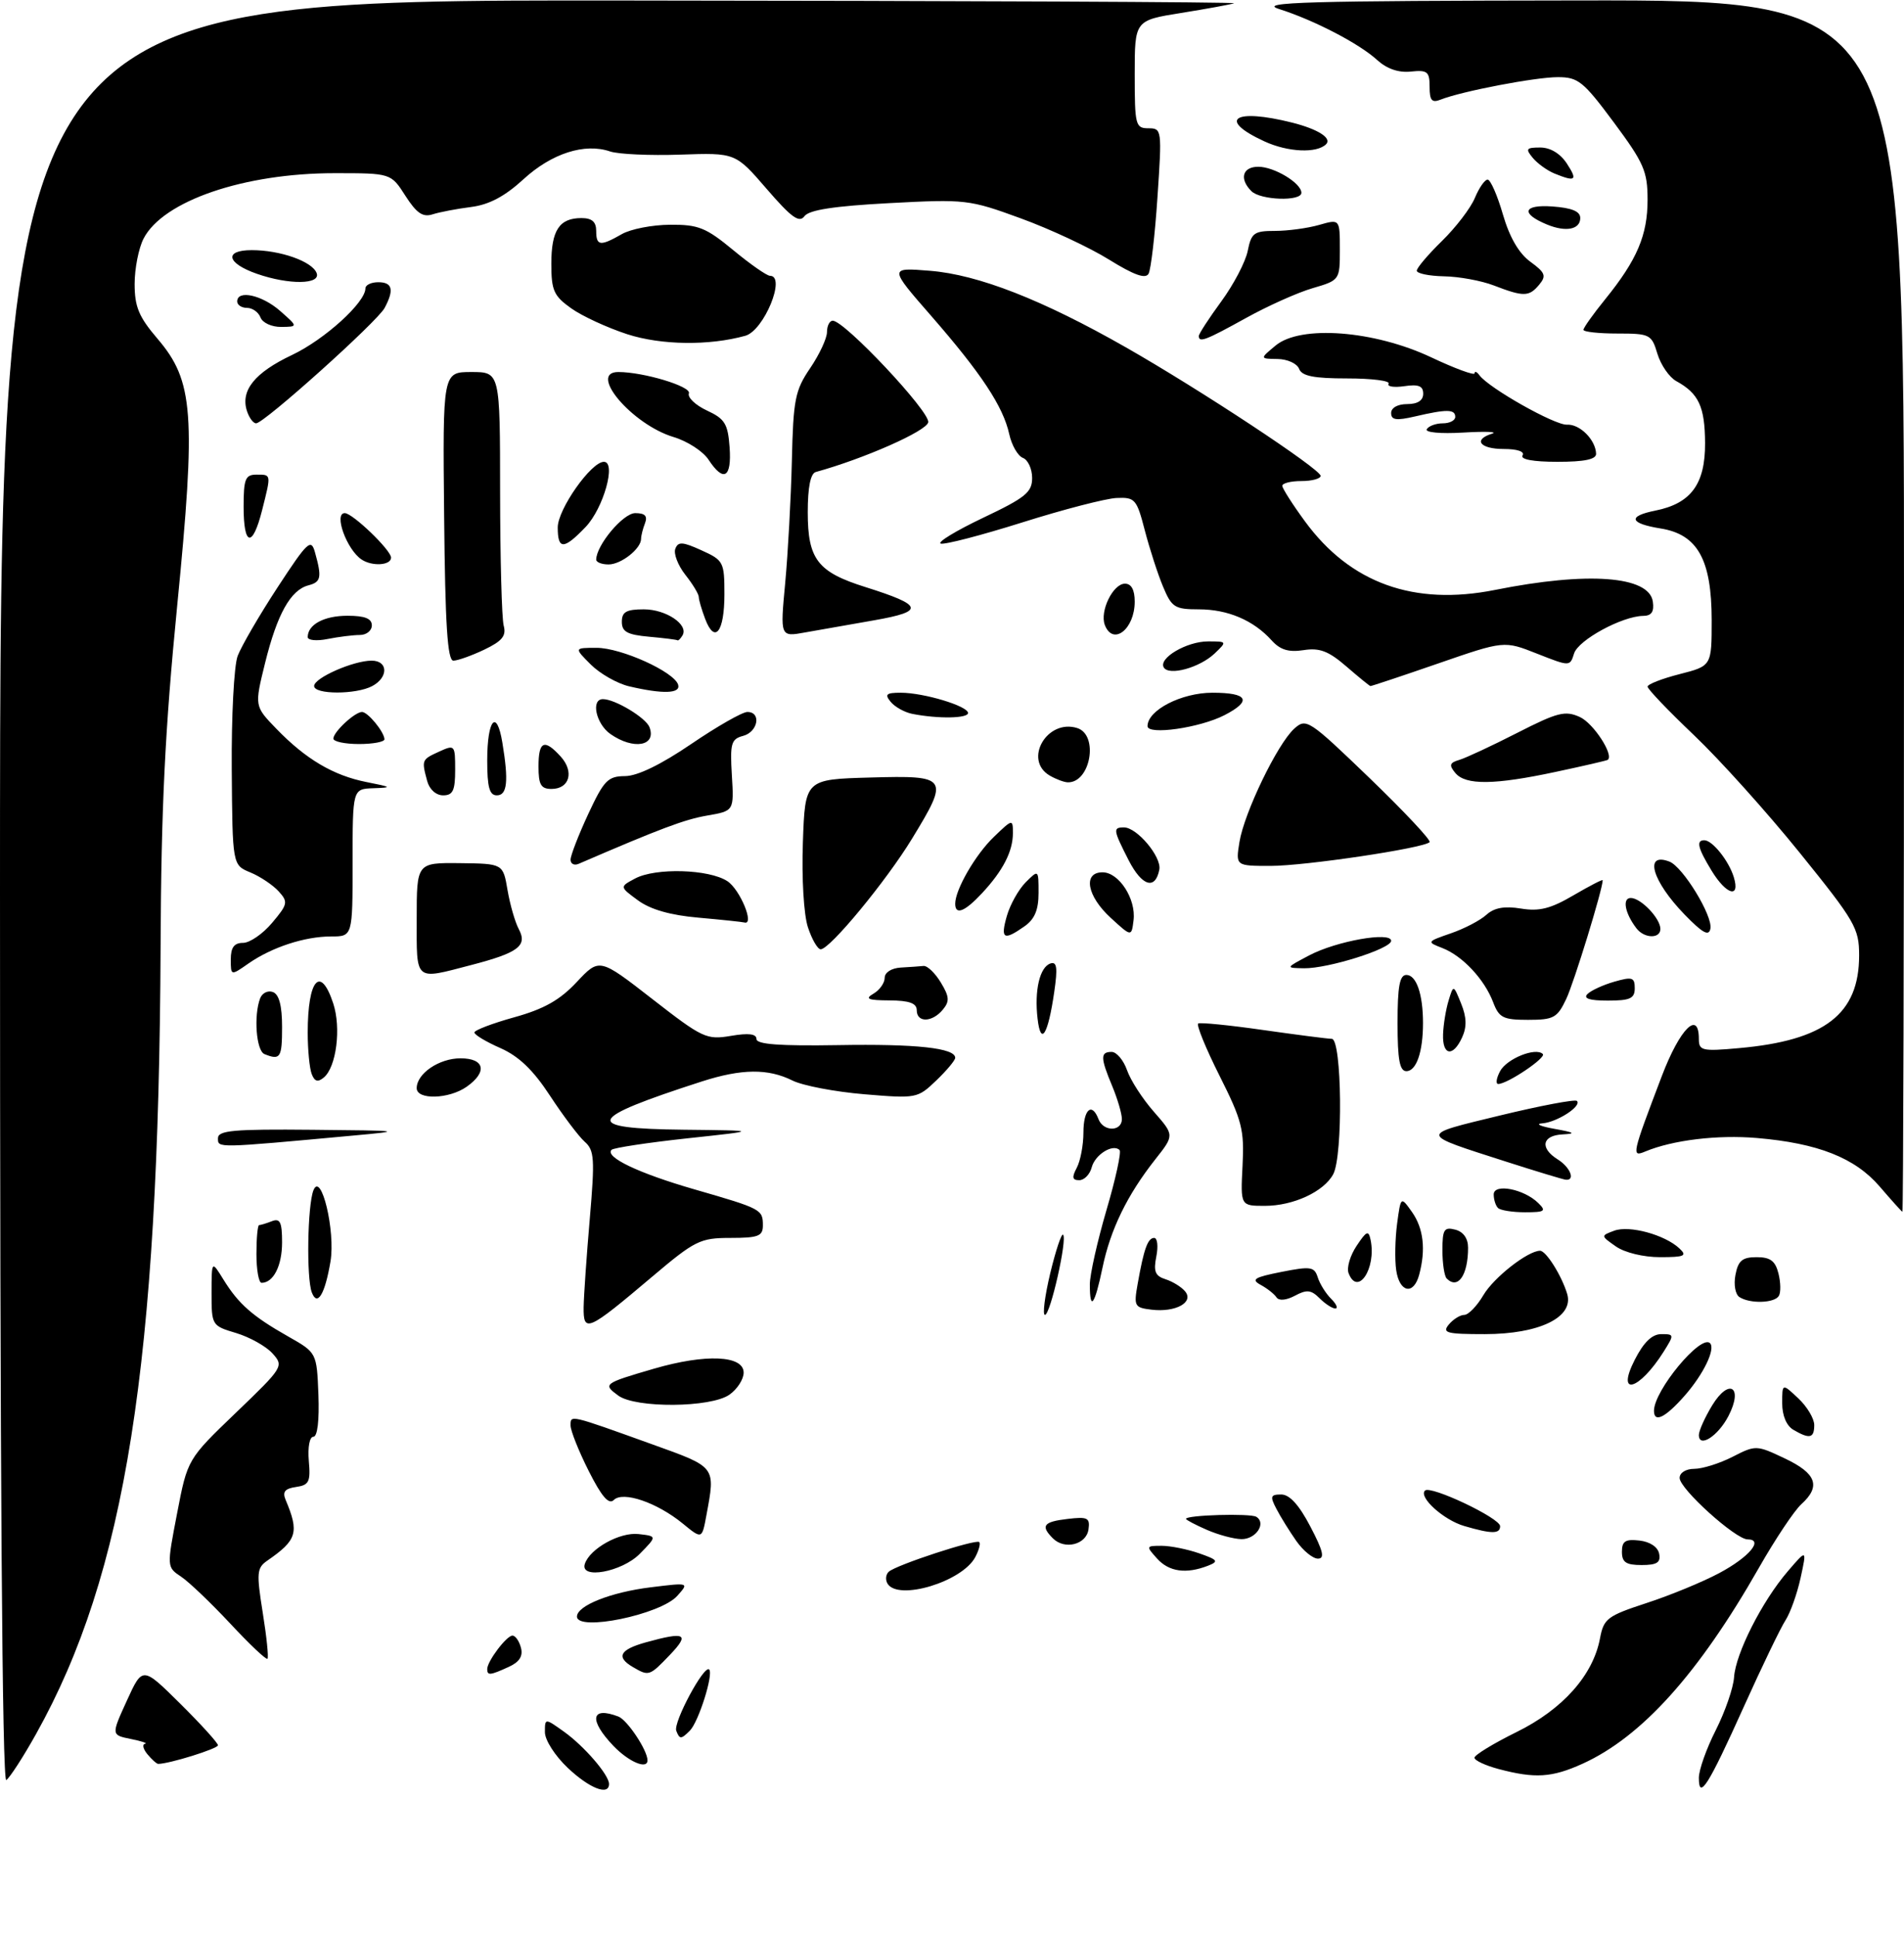 <?xml version="1.0" encoding="UTF-8" standalone="no"?>
<!DOCTYPE svg PUBLIC "-//W3C//DTD SVG 1.1//EN" "http://www.w3.org/Graphics/SVG/1.1/DTD/svg11.dtd" >
<svg xmlns="http://www.w3.org/2000/svg" xmlns:xlink="http://www.w3.org/1999/xlink" version="1.1" viewBox="0 0 297 302">
 <g >
 <path fill="currentColor"
d=" M 88.57 275.63 C 86.58 273.75 85.00 271.29 85.00 270.06 C 85.00 267.86 85.00 267.86 87.96 269.97 C 91.13 272.23 95.00 276.72 95.00 278.13 C 95.00 280.01 91.96 278.83 88.57 275.63 Z  M 265.00 277.17 C 265.00 275.94 266.19 272.59 267.65 269.72 C 269.10 266.85 270.38 263.15 270.49 261.50 C 270.73 257.79 274.85 249.66 278.85 245.00 C 281.85 241.50 281.85 241.50 280.87 246.00 C 280.33 248.47 279.27 251.45 278.51 252.62 C 277.75 253.79 274.82 259.86 272.00 266.12 C 266.46 278.42 265.00 280.72 265.00 277.17 Z  M 0.00 139.06 C 0.00 0.00 0.00 0.00 96.75 0.08 C 149.96 0.12 193.05 0.32 192.50 0.51 C 191.95 0.70 188.24 1.38 184.25 2.02 C 177.00 3.18 177.00 3.18 177.00 11.59 C 177.00 19.51 177.12 20.00 179.14 20.00 C 181.23 20.00 181.26 20.21 180.55 30.74 C 180.16 36.64 179.53 42.02 179.16 42.68 C 178.68 43.53 176.88 42.88 172.99 40.47 C 169.97 38.59 163.78 35.70 159.22 34.04 C 151.17 31.10 150.62 31.04 138.72 31.67 C 130.09 32.13 126.20 32.73 125.48 33.71 C 124.67 34.80 123.45 33.92 119.59 29.45 C 114.72 23.81 114.72 23.81 106.11 24.11 C 101.37 24.27 96.45 24.05 95.16 23.61 C 91.20 22.26 86.06 23.91 81.66 27.94 C 78.74 30.62 76.30 31.91 73.50 32.27 C 71.30 32.55 68.60 33.06 67.50 33.41 C 65.95 33.91 64.99 33.25 63.24 30.53 C 60.98 27.00 60.98 27.00 52.20 27.00 C 38.06 27.00 25.44 31.32 22.40 37.19 C 21.63 38.68 21.00 41.87 21.00 44.27 C 21.00 47.83 21.66 49.41 24.56 52.80 C 30.21 59.40 30.59 64.50 27.63 94.53 C 25.74 113.76 25.14 125.93 25.05 147.50 C 24.77 212.63 19.59 245.37 5.63 270.33 C 3.61 273.95 1.51 277.18 0.98 277.52 C 0.34 277.91 0.00 229.20 0.00 139.06 Z  M 233.75 275.80 C 231.69 275.25 230.00 274.46 230.00 274.04 C 230.00 273.62 232.95 271.82 236.56 270.04 C 243.76 266.50 248.50 261.18 249.58 255.43 C 250.16 252.35 250.71 251.93 256.85 249.92 C 260.51 248.73 265.61 246.63 268.19 245.25 C 272.84 242.77 275.17 240.00 272.61 240.00 C 270.73 240.00 262.00 232.12 262.00 230.42 C 262.00 229.61 262.98 229.00 264.29 229.00 C 265.55 229.00 268.23 228.16 270.25 227.13 C 273.87 225.28 273.98 225.28 278.41 227.38 C 283.34 229.71 284.07 231.72 281.00 234.50 C 279.89 235.50 276.92 239.96 274.38 244.41 C 264.95 260.95 256.09 270.79 246.85 274.98 C 242.09 277.14 239.44 277.31 233.75 275.80 Z  M 23.00 273.50 C 22.32 272.68 22.15 271.94 22.63 271.87 C 23.11 271.80 22.12 271.46 20.42 271.12 C 17.34 270.50 17.34 270.50 19.79 265.14 C 22.23 259.79 22.23 259.79 28.11 265.61 C 31.35 268.82 34.00 271.74 34.00 272.10 C 34.00 272.63 26.39 275.00 24.68 275.00 C 24.44 275.00 23.68 274.32 23.00 273.50 Z  M 95.69 272.20 C 91.81 268.14 92.17 265.98 96.46 267.62 C 97.86 268.16 101.00 272.88 101.00 274.45 C 101.00 275.93 98.08 274.69 95.69 272.20 Z  M 105.49 269.84 C 104.99 268.54 109.84 259.51 110.62 260.28 C 111.33 260.99 108.97 268.46 107.61 269.82 C 106.24 271.19 106.01 271.19 105.49 269.84 Z  M 76.00 260.22 C 76.00 259.00 79.02 255.00 79.94 255.00 C 80.39 255.00 80.99 255.85 81.26 256.89 C 81.61 258.21 81.02 259.13 79.33 259.89 C 76.45 261.21 76.00 261.25 76.00 260.22 Z  M 98.75 259.92 C 96.05 258.35 96.65 257.19 100.75 256.05 C 106.92 254.34 107.64 254.72 104.50 258.00 C 101.31 261.33 101.22 261.36 98.75 259.92 Z  M 35.93 253.14 C 32.94 249.94 29.49 246.64 28.26 245.82 C 26.01 244.32 26.01 244.32 27.63 235.91 C 29.25 227.50 29.25 227.50 36.79 220.26 C 44.20 213.15 44.30 212.99 42.50 211.00 C 41.50 209.89 38.95 208.47 36.84 207.83 C 33.04 206.70 33.00 206.63 33.00 201.59 C 33.01 196.50 33.01 196.50 34.86 199.50 C 37.21 203.30 39.38 205.21 44.96 208.37 C 49.41 210.89 49.41 210.89 49.67 217.45 C 49.82 221.47 49.52 224.00 48.88 224.00 C 48.29 224.00 47.99 225.62 48.17 227.75 C 48.46 231.03 48.21 231.54 46.17 231.83 C 44.44 232.08 44.03 232.58 44.55 233.83 C 46.70 238.92 46.34 240.11 41.70 243.31 C 40.06 244.44 39.99 245.20 40.98 251.40 C 41.59 255.17 41.92 258.42 41.72 258.61 C 41.52 258.81 38.92 256.35 35.93 253.14 Z  M 90.00 252.03 C 90.00 250.33 95.29 248.23 101.50 247.47 C 107.50 246.73 107.50 246.73 105.65 248.80 C 103.04 251.73 90.00 254.41 90.00 252.03 Z  M 138.45 246.91 C 138.08 246.31 138.16 245.47 138.64 245.04 C 139.81 243.98 152.24 239.91 152.75 240.42 C 152.98 240.65 152.69 241.71 152.12 242.78 C 150.07 246.61 140.12 249.61 138.45 246.91 Z  M 91.23 243.81 C 92.02 241.43 96.70 238.84 99.60 239.17 C 102.50 239.50 102.50 239.50 99.80 242.25 C 97.00 245.09 90.40 246.29 91.23 243.81 Z  M 180.50 243.00 C 178.74 241.05 178.75 241.00 181.20 241.00 C 182.57 241.00 185.21 241.53 187.05 242.17 C 189.97 243.19 190.15 243.43 188.45 244.10 C 185.04 245.43 182.36 245.06 180.50 243.00 Z  M 253.00 241.93 C 253.00 240.27 253.54 239.93 255.74 240.18 C 257.39 240.37 258.61 241.19 258.81 242.25 C 259.07 243.61 258.46 244.00 256.07 244.00 C 253.63 244.00 253.00 243.57 253.00 241.93 Z  M 202.21 240.25 C 201.15 238.74 199.75 236.49 199.11 235.25 C 198.08 233.29 198.18 233.00 199.86 233.00 C 201.16 233.00 202.64 234.63 204.40 238.00 C 206.40 241.81 206.68 243.00 205.58 243.00 C 204.78 243.00 203.27 241.76 202.21 240.25 Z  M 164.24 239.84 C 162.28 237.88 162.75 237.25 166.54 236.81 C 169.66 236.44 170.05 236.64 169.79 238.45 C 169.45 240.82 166.07 241.67 164.24 239.84 Z  M 106.50 237.53 C 102.49 234.25 97.17 232.43 95.74 233.86 C 94.97 234.63 93.85 233.34 91.83 229.33 C 90.27 226.24 89.00 223.05 89.00 222.24 C 89.00 220.56 88.75 220.51 101.74 225.18 C 111.76 228.78 111.61 228.58 110.19 236.24 C 109.50 239.99 109.50 239.99 106.50 237.53 Z  M 188.25 238.51 C 186.46 237.73 185.00 236.96 185.00 236.80 C 185.00 236.20 195.05 235.91 195.97 236.48 C 197.58 237.48 195.90 240.00 193.64 239.96 C 192.46 239.94 190.04 239.29 188.25 238.51 Z  M 228.42 237.92 C 225.20 236.99 221.24 233.42 222.28 232.39 C 223.13 231.53 234.00 236.68 234.00 237.94 C 234.00 239.17 232.69 239.17 228.42 237.92 Z  M 265.00 223.72 C 265.01 223.05 265.94 220.98 267.07 219.12 C 269.72 214.77 271.97 216.22 269.62 220.76 C 268.00 223.90 265.00 225.82 265.00 223.72 Z  M 279.75 222.92 C 278.67 222.29 278.00 220.70 278.00 218.78 C 278.00 215.65 278.00 215.65 280.50 218.00 C 281.88 219.29 283.00 221.17 283.00 222.17 C 283.00 224.23 282.28 224.40 279.75 222.92 Z  M 258.00 219.95 C 258.00 216.79 265.31 207.98 266.74 209.41 C 267.63 210.30 265.74 214.23 262.81 217.57 C 259.78 221.02 258.00 221.90 258.00 219.95 Z  M 96.44 217.58 C 94.00 215.79 94.15 215.68 102.00 213.39 C 110.08 211.04 116.00 211.30 116.00 214.00 C 116.00 215.04 115.00 216.59 113.78 217.44 C 110.87 219.48 99.16 219.57 96.44 217.58 Z  M 255.00 212.00 C 256.40 209.26 257.70 208.00 259.14 208.00 C 261.17 208.00 261.18 208.07 259.50 210.75 C 255.68 216.80 252.03 217.81 255.00 212.00 Z  M 226.00 206.50 C 226.68 205.68 227.77 205.00 228.41 205.00 C 229.05 205.00 230.39 203.62 231.39 201.92 C 233.01 199.17 238.32 195.01 240.23 195.00 C 241.17 195.00 243.60 198.87 244.46 201.73 C 245.54 205.36 240.14 207.99 231.63 208.00 C 225.63 208.00 224.91 207.81 226.00 206.50 Z  M 91.04 203.79 C 91.07 201.98 91.50 195.78 92.00 190.00 C 92.80 180.66 92.72 179.33 91.20 178.00 C 90.27 177.17 87.84 173.95 85.80 170.84 C 83.17 166.82 80.94 164.68 78.05 163.40 C 75.82 162.42 74.00 161.33 74.00 160.97 C 74.00 160.62 76.80 159.55 80.22 158.60 C 84.87 157.31 87.34 155.91 89.97 153.10 C 93.50 149.34 93.50 149.34 101.76 155.76 C 109.59 161.85 110.21 162.14 114.01 161.50 C 116.76 161.03 118.00 161.18 118.00 161.99 C 118.00 162.82 121.59 163.09 130.75 162.94 C 142.92 162.73 149.00 163.39 149.00 164.92 C 149.00 165.31 147.67 166.90 146.04 168.46 C 143.13 171.25 142.95 171.28 134.81 170.60 C 130.26 170.22 125.22 169.26 123.61 168.46 C 119.82 166.57 115.69 166.61 109.50 168.60 C 91.26 174.48 90.70 175.96 106.67 176.13 C 118.50 176.26 118.50 176.26 107.24 177.47 C 101.04 178.14 95.72 178.95 95.40 179.26 C 94.29 180.38 99.59 182.91 108.33 185.43 C 118.80 188.45 119.00 188.56 119.00 191.06 C 119.00 192.72 118.28 193.00 113.94 193.00 C 109.21 193.00 108.42 193.39 101.69 199.08 C 91.66 207.56 90.99 207.86 91.04 203.79 Z  M 163.82 198.52 C 164.68 194.96 165.58 192.25 165.83 192.50 C 166.51 193.18 163.84 205.00 163.00 205.00 C 162.60 205.00 162.97 202.08 163.82 198.52 Z  M 179.65 204.19 C 176.96 203.87 176.84 203.65 177.46 200.17 C 178.43 194.69 179.04 193.00 180.04 193.00 C 180.54 193.00 180.69 194.30 180.37 195.90 C 179.91 198.22 180.19 198.93 181.80 199.44 C 182.91 199.79 184.29 200.64 184.86 201.33 C 186.28 203.04 183.38 204.63 179.65 204.19 Z  M 205.83 202.40 C 204.52 201.09 203.83 201.02 201.99 202.01 C 200.64 202.73 199.50 202.83 199.12 202.27 C 198.78 201.75 197.67 200.87 196.65 200.32 C 195.10 199.47 195.64 199.14 199.88 198.30 C 204.44 197.40 205.02 197.48 205.55 199.14 C 205.87 200.16 206.81 201.67 207.64 202.49 C 208.47 203.32 208.76 204.00 208.29 204.00 C 207.81 204.00 206.71 203.28 205.83 202.40 Z  M 48.64 201.50 C 47.78 199.25 47.96 187.97 48.89 185.58 C 50.09 182.53 52.35 191.96 51.55 196.68 C 50.69 201.79 49.50 203.76 48.64 201.50 Z  M 170.00 200.25 C 170.00 198.74 171.17 193.53 172.59 188.68 C 174.02 183.83 174.94 179.61 174.64 179.30 C 173.60 178.27 170.81 180.00 170.29 182.01 C 170.00 183.10 169.13 184.00 168.35 184.00 C 167.26 184.00 167.17 183.56 167.96 182.07 C 168.53 181.00 169.00 178.53 169.00 176.57 C 169.00 172.94 170.32 171.78 171.36 174.50 C 172.12 176.47 175.00 176.44 175.00 174.47 C 175.00 173.63 174.32 171.32 173.50 169.35 C 171.64 164.90 171.62 164.00 173.40 164.00 C 174.17 164.00 175.25 165.28 175.80 166.84 C 176.34 168.41 178.23 171.33 179.99 173.33 C 183.19 176.98 183.19 176.98 180.22 180.74 C 175.83 186.30 173.21 191.68 171.97 197.67 C 170.75 203.52 170.00 204.51 170.00 200.25 Z  M 271.34 202.23 C 270.69 201.82 270.41 200.30 270.71 198.75 C 271.13 196.54 271.78 196.00 274.01 196.00 C 276.15 196.00 276.93 196.58 277.42 198.55 C 277.77 199.95 277.80 201.52 277.47 202.05 C 276.78 203.17 273.00 203.29 271.34 202.23 Z  M 217.79 198.03 C 217.55 196.40 217.62 193.14 217.93 190.78 C 218.51 186.50 218.51 186.50 220.26 188.97 C 222.05 191.52 222.43 194.81 221.37 198.75 C 220.51 201.97 218.30 201.53 217.79 198.03 Z  M 40.00 195.50 C 40.00 193.03 40.19 191.00 40.42 191.00 C 40.65 191.00 41.55 190.73 42.42 190.39 C 43.69 189.90 44.00 190.54 44.00 193.69 C 44.00 197.34 42.65 200.00 40.80 200.00 C 40.36 200.00 40.00 197.97 40.00 195.50 Z  M 210.36 198.49 C 210.04 197.66 210.60 195.75 211.61 194.24 C 213.17 191.89 213.48 191.76 213.80 193.33 C 214.71 197.78 211.77 202.18 210.36 198.49 Z  M 225.67 199.33 C 225.30 198.97 225.00 196.98 225.00 194.93 C 225.00 191.68 225.26 191.26 227.00 191.71 C 228.27 192.04 229.00 193.07 229.00 194.53 C 229.00 198.81 227.42 201.09 225.67 199.33 Z  M 252.06 194.33 C 249.68 192.66 249.68 192.66 251.81 191.87 C 254.17 191.00 259.68 192.50 261.96 194.63 C 263.22 195.80 262.78 196.00 258.94 196.00 C 256.36 196.00 253.43 195.29 252.06 194.33 Z  M 233.67 188.33 C 233.30 187.97 233.00 187.02 233.00 186.22 C 233.00 184.46 237.72 185.36 239.96 187.57 C 241.24 188.82 240.98 189.00 237.88 189.00 C 235.93 189.00 234.03 188.70 233.67 188.33 Z  M 293.21 184.99 C 289.36 180.51 283.58 178.23 274.03 177.42 C 267.91 176.90 260.93 177.74 256.63 179.53 C 254.46 180.43 254.54 180.07 259.23 167.75 C 262.04 160.37 265.00 157.41 265.00 161.98 C 265.00 163.81 265.50 163.93 271.25 163.41 C 284.66 162.22 289.99 158.11 290.00 148.96 C 290.00 144.72 289.38 143.65 280.75 132.97 C 275.66 126.67 268.24 118.42 264.25 114.63 C 260.26 110.84 257.00 107.43 257.00 107.05 C 257.00 106.68 259.25 105.80 262.00 105.10 C 267.00 103.82 267.00 103.82 267.00 96.66 C 266.99 87.23 264.80 83.31 259.02 82.39 C 254.18 81.61 253.84 80.48 258.20 79.61 C 263.77 78.50 266.00 75.47 265.97 69.08 C 265.94 63.39 264.98 61.34 261.48 59.42 C 260.39 58.82 259.07 56.91 258.54 55.17 C 257.63 52.13 257.37 52.00 252.29 52.00 C 249.38 52.00 247.00 51.74 247.00 51.42 C 247.00 51.10 248.52 48.96 250.38 46.67 C 255.37 40.51 257.00 36.67 257.00 31.14 C 257.00 26.71 256.43 25.40 251.75 19.10 C 246.98 12.68 246.18 12.03 243.00 12.03 C 239.48 12.03 228.02 14.23 224.75 15.52 C 223.35 16.08 223.00 15.68 223.00 13.53 C 223.00 11.16 222.66 10.89 220.06 11.16 C 218.14 11.36 216.33 10.73 214.81 9.35 C 212.03 6.80 204.99 3.14 199.50 1.40 C 196.15 0.34 203.75 0.12 246.25 0.07 C 297.00 0.00 297.00 0.00 297.00 94.50 C 297.00 146.47 296.89 188.96 296.75 188.92 C 296.61 188.87 295.02 187.10 293.21 184.99 Z  M 193.82 181.75 C 194.11 176.14 193.75 174.71 190.23 167.71 C 188.08 163.43 186.58 159.76 186.91 159.57 C 187.23 159.38 191.78 159.83 197.00 160.58 C 202.22 161.32 207.06 161.95 207.75 161.96 C 209.32 162.01 209.51 180.17 207.97 183.06 C 206.51 185.79 201.74 188.00 197.30 188.00 C 193.50 188.00 193.50 188.00 193.82 181.75 Z  M 234.94 181.11 C 221.19 176.69 221.23 177.01 233.98 173.91 C 240.29 172.38 245.69 171.36 245.98 171.64 C 246.78 172.45 242.86 174.98 240.56 175.14 C 239.43 175.22 240.30 175.61 242.50 176.00 C 245.62 176.56 245.89 176.75 243.75 176.86 C 240.53 177.02 240.15 178.99 243.00 180.77 C 244.94 181.98 245.77 184.07 244.25 183.93 C 243.84 183.89 239.65 182.62 234.94 181.11 Z  M 34.00 177.46 C 34.00 176.24 36.41 176.02 48.75 176.14 C 62.85 176.27 63.13 176.31 55.00 177.05 C 33.62 179.02 34.00 179.01 34.00 177.46 Z  M 65.00 169.65 C 65.00 167.38 68.49 165.00 71.83 165.00 C 75.62 165.00 76.07 167.13 72.78 169.44 C 70.02 171.37 65.00 171.51 65.00 169.65 Z  M 48.62 167.44 C 48.28 166.56 48.00 163.66 48.00 161.00 C 48.00 152.68 49.99 150.40 51.98 156.44 C 53.24 160.27 52.47 166.36 50.51 167.99 C 49.58 168.77 49.07 168.62 48.62 167.44 Z  M 233.99 167.01 C 235.04 165.05 239.56 163.23 240.66 164.33 C 241.23 164.90 235.15 168.99 233.71 169.00 C 233.28 169.00 233.41 168.11 233.99 167.01 Z  M 218.00 159.50 C 218.00 153.78 218.33 152.00 219.38 152.00 C 220.94 152.00 221.97 155.01 221.97 159.50 C 221.97 163.99 220.94 167.00 219.38 167.00 C 218.33 167.00 218.00 165.22 218.00 159.50 Z  M 41.25 164.34 C 39.97 163.82 39.55 158.35 40.58 155.64 C 40.90 154.81 41.80 154.37 42.58 154.67 C 43.54 155.04 44.00 156.81 44.00 160.11 C 44.00 164.93 43.73 165.34 41.25 164.34 Z  M 225.10 161.25 C 225.15 159.74 225.54 157.38 225.96 156.00 C 226.72 153.50 226.72 153.50 227.92 156.47 C 228.78 158.59 228.82 160.10 228.08 161.72 C 226.66 164.85 224.98 164.59 225.10 161.25 Z  M 161.85 158.83 C 161.33 154.42 162.18 150.77 163.86 150.21 C 164.86 149.88 165.00 150.87 164.45 154.64 C 163.48 161.35 162.35 163.16 161.85 158.83 Z  M 143.00 157.50 C 143.00 156.41 141.85 155.99 138.75 155.97 C 135.38 155.95 134.86 155.73 136.25 154.92 C 137.21 154.36 138.00 153.25 138.00 152.45 C 138.00 151.61 139.05 150.94 140.50 150.85 C 141.88 150.77 143.48 150.66 144.06 150.60 C 144.65 150.54 145.86 151.70 146.75 153.17 C 148.10 155.40 148.15 156.11 147.06 157.42 C 145.40 159.42 143.00 159.47 143.00 157.50 Z  M 232.91 156.25 C 231.55 152.68 228.15 149.04 225.00 147.81 C 222.52 146.85 222.54 146.82 226.32 145.51 C 228.42 144.79 230.91 143.49 231.86 142.62 C 233.08 141.52 234.67 141.23 237.25 141.65 C 240.11 142.12 241.89 141.67 245.45 139.58 C 247.95 138.12 250.00 137.06 250.00 137.23 C 250.00 138.63 245.53 153.19 244.31 155.75 C 242.92 158.69 242.35 159.00 238.36 159.00 C 234.47 159.00 233.83 158.68 232.91 156.25 Z  M 247.62 154.98 C 248.18 154.42 250.07 153.55 251.82 153.05 C 254.61 152.25 255.00 152.38 255.00 154.07 C 255.00 155.67 254.28 156.00 250.80 156.00 C 247.95 156.00 246.93 155.67 247.62 154.98 Z  M 36.00 149.57 C 36.00 147.71 36.53 147.00 37.91 147.00 C 38.96 147.00 41.01 145.59 42.45 143.87 C 44.89 140.98 44.97 140.62 43.47 138.97 C 42.58 137.99 40.60 136.66 39.06 136.02 C 36.26 134.87 36.26 134.87 36.15 119.95 C 36.09 111.74 36.50 103.79 37.07 102.27 C 37.65 100.74 40.44 95.94 43.28 91.60 C 47.98 84.42 48.52 83.91 49.13 86.10 C 50.23 90.04 50.09 90.74 48.10 91.26 C 45.33 91.99 43.23 95.75 41.35 103.36 C 39.69 110.09 39.69 110.09 43.10 113.61 C 47.69 118.36 52.01 120.91 57.18 121.93 C 61.14 122.71 61.23 122.79 58.25 122.89 C 55.00 123.00 55.00 123.00 55.00 134.50 C 55.00 146.00 55.00 146.00 51.65 146.00 C 47.53 146.00 42.40 147.68 38.75 150.22 C 36.00 152.14 36.00 152.14 36.00 149.57 Z  M 65.00 143.25 C 65.00 134.50 65.00 134.50 71.74 134.57 C 78.47 134.65 78.47 134.65 79.17 138.78 C 79.56 141.05 80.35 143.78 80.92 144.85 C 82.31 147.45 80.87 148.54 73.48 150.46 C 64.58 152.78 65.00 153.13 65.00 143.25 Z  M 204.24 148.94 C 208.45 146.72 217.00 145.20 217.00 146.68 C 217.00 147.92 207.17 151.01 203.41 150.96 C 200.50 150.91 200.50 150.91 204.24 148.94 Z  M 126.03 144.58 C 125.38 142.64 125.04 136.93 125.24 131.33 C 125.58 121.50 125.58 121.50 135.79 121.22 C 147.93 120.88 148.12 121.16 142.25 130.78 C 138.23 137.37 129.45 148.00 128.02 148.00 C 127.54 148.00 126.65 146.46 126.03 144.58 Z  M 157.06 142.79 C 157.57 141.02 158.89 138.67 159.99 137.56 C 162.00 135.56 162.00 135.56 162.00 139.22 C 162.00 141.88 161.39 143.32 159.78 144.44 C 156.55 146.71 156.03 146.39 157.06 142.79 Z  M 173.25 143.09 C 169.55 139.70 168.88 136.00 171.98 136.00 C 174.54 136.00 177.23 140.15 176.82 143.47 C 176.50 146.07 176.50 146.07 173.25 143.09 Z  M 255.28 144.75 C 253.47 142.41 253.01 140.00 254.38 140.00 C 255.95 140.00 259.00 143.18 259.00 144.83 C 259.00 146.38 256.50 146.33 255.28 144.75 Z  M 262.77 142.58 C 257.70 137.35 256.39 132.79 260.41 134.33 C 262.50 135.13 267.19 142.79 266.80 144.78 C 266.57 146.02 265.60 145.49 262.77 142.58 Z  M 108.96 143.07 C 104.58 142.69 101.47 141.80 99.53 140.38 C 96.64 138.26 96.64 138.26 99.06 136.97 C 102.25 135.26 110.59 135.50 113.46 137.38 C 115.45 138.68 117.76 144.30 116.11 143.82 C 115.78 143.73 112.56 143.39 108.96 143.07 Z  M 149.00 140.90 C 149.00 138.69 152.17 133.21 155.05 130.46 C 157.94 127.68 158.00 127.67 158.00 129.88 C 158.00 132.74 156.45 135.75 153.19 139.25 C 150.49 142.15 149.00 142.73 149.00 140.90 Z  M 266.99 135.75 C 264.83 132.21 264.54 131.00 265.85 131.00 C 267.11 131.00 269.67 134.20 270.45 136.75 C 271.48 140.15 269.28 139.51 266.99 135.75 Z  M 176.05 134.11 C 173.63 129.36 173.58 129.00 175.33 129.00 C 177.36 129.00 181.22 133.60 180.84 135.58 C 180.21 138.81 178.13 138.17 176.05 134.11 Z  M 89.00 134.03 C 89.00 133.38 90.24 130.18 91.75 126.93 C 94.21 121.65 94.82 121.02 97.50 121.00 C 99.43 120.99 103.10 119.21 107.83 115.99 C 111.86 113.25 115.80 111.00 116.58 111.00 C 118.80 111.00 118.24 114.12 115.91 114.73 C 114.06 115.22 113.86 115.90 114.16 120.85 C 114.50 126.43 114.50 126.43 110.31 127.15 C 106.78 127.76 103.05 129.16 90.25 134.68 C 89.56 134.97 89.00 134.68 89.00 134.03 Z  M 193.34 131.27 C 194.09 126.69 199.26 115.98 201.88 113.61 C 203.75 111.92 204.14 112.17 213.66 121.33 C 219.07 126.55 223.28 131.03 223.00 131.30 C 222.03 132.25 203.57 135.00 198.19 135.00 C 192.74 135.00 192.74 135.00 193.34 131.27 Z  M 66.63 121.75 C 65.75 118.47 65.77 118.43 68.50 117.18 C 70.94 116.07 71.00 116.14 71.00 120.02 C 71.00 123.25 70.65 124.00 69.12 124.00 C 68.01 124.00 66.98 123.07 66.63 121.75 Z  M 76.00 118.56 C 76.00 112.16 77.48 110.42 78.36 115.77 C 79.36 121.80 79.13 124.00 77.50 124.00 C 76.35 124.00 76.00 122.73 76.00 118.56 Z  M 84.00 119.50 C 84.00 115.53 84.90 115.13 87.47 117.96 C 89.60 120.32 88.84 123.00 86.03 123.00 C 84.38 123.00 84.00 122.35 84.00 119.50 Z  M 163.75 120.92 C 159.58 118.49 163.32 112.02 168.04 113.51 C 171.42 114.59 170.11 122.07 166.55 121.97 C 165.97 121.95 164.71 121.48 163.75 120.92 Z  M 227.01 120.51 C 226.00 119.29 226.11 118.92 227.64 118.47 C 228.66 118.17 232.73 116.27 236.67 114.26 C 242.98 111.04 244.15 110.75 246.44 111.79 C 248.57 112.76 251.81 117.75 250.78 118.47 C 250.63 118.58 247.00 119.42 242.72 120.33 C 233.11 122.39 228.61 122.44 227.01 120.51 Z  M 52.00 115.15 C 52.00 114.12 55.35 111.00 56.47 111.00 C 57.38 111.00 59.92 114.09 59.97 115.25 C 59.99 115.66 58.20 116.00 56.00 116.00 C 53.80 116.00 52.00 115.62 52.00 115.15 Z  M 95.22 114.44 C 92.96 112.86 92.13 109.00 94.05 109.00 C 95.93 109.00 100.74 111.89 101.31 113.37 C 102.44 116.32 98.82 116.96 95.22 114.44 Z  M 179.00 113.21 C 179.00 110.72 184.29 108.00 189.13 108.00 C 194.68 108.00 195.35 109.25 191.02 111.49 C 187.16 113.48 179.00 114.65 179.00 113.21 Z  M 142.32 111.30 C 141.13 111.07 139.61 110.23 138.95 109.44 C 137.96 108.25 138.23 108.00 140.51 108.00 C 144.10 108.00 151.00 110.08 151.00 111.16 C 151.00 112.01 146.34 112.09 142.32 111.30 Z  M 49.00 106.95 C 49.00 105.69 55.11 103.00 57.97 103.00 C 60.55 103.00 60.61 105.60 58.07 106.96 C 55.54 108.31 49.00 108.30 49.00 106.95 Z  M 98.12 107.00 C 96.27 106.56 93.58 105.03 92.15 103.60 C 89.55 101.00 89.55 101.00 93.06 101.00 C 96.89 101.00 105.17 104.74 105.78 106.75 C 106.21 108.15 103.40 108.24 98.12 107.00 Z  M 210.00 103.89 C 207.23 101.50 205.84 100.97 203.34 101.36 C 201.00 101.72 199.69 101.32 198.34 99.82 C 195.52 96.70 191.51 95.00 187.00 95.00 C 183.25 95.00 182.77 94.70 181.42 91.46 C 180.60 89.51 179.33 85.57 178.58 82.71 C 177.31 77.80 177.05 77.51 174.16 77.64 C 172.47 77.72 165.86 79.43 159.46 81.45 C 153.07 83.46 147.34 84.95 146.74 84.75 C 146.15 84.55 149.11 82.75 153.33 80.74 C 159.97 77.59 161.00 76.75 161.00 74.52 C 161.00 73.10 160.35 71.69 159.56 71.39 C 158.77 71.08 157.81 69.42 157.43 67.69 C 156.49 63.39 153.08 58.23 145.28 49.28 C 138.66 41.70 138.66 41.70 145.08 42.22 C 152.58 42.82 162.61 46.74 175.58 54.13 C 187.16 60.72 206.00 73.15 206.00 74.19 C 206.00 74.63 204.65 75.00 203.00 75.00 C 201.35 75.00 200.01 75.34 200.02 75.75 C 200.04 76.16 201.63 78.66 203.57 81.30 C 210.63 90.93 220.57 94.50 233.22 91.97 C 247.68 89.08 257.24 89.79 257.82 93.79 C 258.05 95.37 257.62 96.01 256.32 96.02 C 253.04 96.06 246.21 99.77 245.54 101.87 C 244.89 103.93 244.89 103.93 239.76 101.91 C 234.63 99.88 234.63 99.88 224.33 103.44 C 218.67 105.40 213.91 106.98 213.77 106.96 C 213.62 106.94 211.93 105.56 210.00 103.89 Z  M 181.54 104.07 C 180.65 102.63 185.10 100.00 188.44 100.00 C 191.41 100.00 191.42 100.02 189.47 101.88 C 187.15 104.09 182.37 105.41 181.54 104.07 Z  M 69.28 80.50 C 69.05 58.00 69.05 58.00 73.53 58.00 C 78.00 58.00 78.00 58.00 78.01 76.75 C 78.02 87.06 78.27 96.42 78.57 97.54 C 79.00 99.13 78.35 99.94 75.53 101.29 C 73.55 102.23 71.38 103.00 70.72 103.00 C 69.80 103.00 69.44 97.37 69.28 80.50 Z  M 48.00 99.33 C 48.00 97.37 50.55 96.00 54.20 96.00 C 56.91 96.00 58.00 96.43 58.00 97.50 C 58.00 98.33 57.16 99.00 56.12 99.00 C 55.09 99.00 52.84 99.28 51.12 99.62 C 49.41 99.97 48.00 99.83 48.00 99.33 Z  M 101.25 99.27 C 97.84 98.96 97.00 98.50 97.00 96.94 C 97.00 95.40 97.70 95.00 100.43 95.00 C 103.92 95.00 107.48 97.41 106.45 99.08 C 106.14 99.59 105.80 99.92 105.69 99.83 C 105.59 99.73 103.59 99.48 101.25 99.27 Z  M 110.00 96.50 C 109.45 95.05 109.00 93.51 109.00 93.07 C 109.00 92.63 108.06 91.07 106.90 89.61 C 105.75 88.14 105.05 86.32 105.34 85.56 C 105.78 84.41 106.46 84.45 109.43 85.80 C 112.86 87.35 113.00 87.62 113.00 92.65 C 113.00 98.54 111.50 100.45 110.00 96.50 Z  M 122.48 90.90 C 122.91 86.28 123.38 77.72 123.52 71.87 C 123.74 62.27 124.02 60.86 126.38 57.39 C 127.82 55.27 129.00 52.74 129.00 51.77 C 129.00 50.80 129.40 50.00 129.90 50.00 C 131.74 50.00 145.11 64.21 144.79 65.84 C 144.53 67.21 134.77 71.52 127.25 73.59 C 126.43 73.82 126.00 75.97 126.00 79.86 C 126.00 87.19 127.53 89.19 135.00 91.53 C 144.04 94.38 144.30 95.31 136.40 96.70 C 132.60 97.36 127.74 98.22 125.59 98.60 C 121.69 99.31 121.69 99.31 122.48 90.90 Z  M 172.34 97.44 C 171.52 95.30 173.61 91.00 175.48 91.00 C 176.48 91.00 177.00 91.96 177.00 93.80 C 177.00 98.10 173.61 100.74 172.34 97.44 Z  M 56.40 87.23 C 54.08 85.69 52.02 80.00 53.78 80.00 C 55.00 80.00 61.00 85.77 61.00 86.94 C 61.00 88.15 58.05 88.34 56.40 87.23 Z  M 93.00 87.25 C 93.02 84.99 97.20 80.00 99.09 80.00 C 100.62 80.00 101.04 80.45 100.61 81.58 C 100.27 82.45 100.00 83.54 100.00 84.01 C 100.00 85.55 96.89 88.00 94.93 88.00 C 93.87 88.00 93.00 87.66 93.00 87.25 Z  M 87.00 82.23 C 87.00 79.40 92.21 72.00 94.20 72.00 C 96.17 72.00 94.14 79.24 91.35 82.16 C 87.94 85.72 87.00 85.74 87.00 82.23 Z  M 38.00 79.00 C 38.00 74.67 38.27 74.00 40.00 74.00 C 42.34 74.00 42.32 73.85 40.88 79.56 C 39.39 85.46 38.00 85.19 38.00 79.00 Z  M 110.51 71.65 C 109.66 70.36 107.22 68.78 105.08 68.14 C 98.62 66.21 91.64 58.00 96.45 58.00 C 100.40 58.00 107.85 60.25 107.46 61.32 C 107.22 61.97 108.49 63.17 110.27 64.00 C 113.07 65.30 113.54 66.06 113.81 69.75 C 114.15 74.51 112.87 75.25 110.51 71.65 Z  M 237.50 71.00 C 237.87 70.40 236.68 70.00 234.56 70.00 C 230.84 70.00 229.73 68.54 232.75 67.61 C 233.71 67.31 231.69 67.24 228.25 67.44 C 224.68 67.65 222.24 67.42 222.56 66.91 C 222.87 66.41 223.99 66.00 225.06 66.00 C 226.13 66.00 227.00 65.55 227.00 65.00 C 227.00 63.79 225.68 63.77 220.75 64.92 C 217.79 65.61 217.00 65.49 217.00 64.39 C 217.00 63.57 218.03 63.00 219.50 63.00 C 221.13 63.00 222.00 62.44 222.00 61.39 C 222.00 60.17 221.28 59.88 219.05 60.21 C 217.43 60.44 216.33 60.27 216.61 59.82 C 216.89 59.37 213.99 59.00 210.17 59.00 C 204.91 59.00 203.07 58.63 202.64 57.50 C 202.32 56.67 200.81 55.99 199.28 55.97 C 196.50 55.93 196.50 55.93 198.98 53.87 C 202.86 50.64 214.33 51.51 223.25 55.71 C 226.96 57.46 230.01 58.58 230.02 58.20 C 230.02 57.81 230.36 57.95 230.77 58.50 C 232.23 60.50 242.55 66.32 244.43 66.21 C 246.43 66.09 248.91 68.58 248.97 70.75 C 248.99 71.62 247.14 72.00 242.94 72.00 C 239.16 72.00 237.11 71.62 237.50 71.00 Z  M 38.51 64.04 C 37.50 60.86 39.75 58.09 45.56 55.34 C 50.63 52.94 57.00 47.16 57.00 44.97 C 57.00 44.43 57.90 44.00 59.00 44.00 C 61.22 44.00 61.51 45.18 59.99 48.02 C 58.84 50.16 41.19 66.00 39.95 66.00 C 39.50 66.00 38.85 65.12 38.51 64.04 Z  M 97.85 52.11 C 94.74 51.10 90.80 49.28 89.10 48.07 C 86.38 46.14 86.00 45.28 86.00 41.13 C 86.00 35.89 87.25 34.00 90.70 34.00 C 92.33 34.00 93.00 34.58 93.00 36.00 C 93.00 38.35 93.63 38.43 97.00 36.50 C 98.38 35.71 101.76 35.05 104.52 35.04 C 108.93 35.00 110.13 35.49 114.38 39.00 C 117.04 41.20 119.62 43.00 120.11 43.00 C 122.68 43.00 119.17 51.54 116.26 52.35 C 110.59 53.92 103.16 53.82 97.85 52.11 Z  M 187.00 52.38 C 187.00 52.05 188.58 49.62 190.50 47.00 C 192.43 44.37 194.29 40.82 194.63 39.11 C 195.19 36.31 195.62 36.00 198.88 36.00 C 200.88 36.00 203.97 35.58 205.76 35.07 C 209.00 34.14 209.00 34.14 209.00 38.91 C 209.00 43.66 208.98 43.69 204.75 44.93 C 202.41 45.61 197.73 47.71 194.34 49.59 C 188.05 53.07 187.00 53.47 187.00 52.38 Z  M 40.64 49.50 C 40.32 48.67 39.37 48.00 38.53 48.00 C 37.69 48.00 37.00 47.55 37.00 47.00 C 37.00 45.14 40.87 45.99 43.69 48.47 C 46.50 50.94 46.50 50.94 43.86 50.97 C 42.40 50.99 40.95 50.33 40.64 49.50 Z  M 233.00 44.50 C 231.07 43.76 227.59 43.12 225.25 43.08 C 222.91 43.03 221.00 42.64 221.00 42.20 C 221.00 41.76 222.77 39.68 224.94 37.56 C 227.10 35.45 229.41 32.43 230.06 30.86 C 230.71 29.29 231.61 28.00 232.05 28.00 C 232.49 28.00 233.57 30.44 234.43 33.42 C 235.47 37.00 236.93 39.51 238.72 40.81 C 241.05 42.51 241.24 43.01 240.09 44.39 C 238.52 46.28 237.67 46.30 233.00 44.50 Z  M 40.08 42.69 C 35.34 41.04 34.90 39.00 39.27 39.00 C 43.72 39.00 48.69 40.75 49.39 42.57 C 50.08 44.37 45.07 44.43 40.08 42.69 Z  M 241.35 35.02 C 237.15 33.30 237.56 31.86 242.15 32.19 C 245.19 32.41 246.50 32.95 246.50 33.99 C 246.50 35.77 244.29 36.22 241.35 35.02 Z  M 195.20 29.80 C 193.28 27.88 193.81 26.00 196.28 26.00 C 198.77 26.00 203.00 28.55 203.00 30.06 C 203.00 31.43 196.62 31.22 195.20 29.80 Z  M 242.47 27.05 C 241.35 26.59 239.83 25.50 239.09 24.61 C 237.92 23.20 238.07 23.00 240.26 23.00 C 241.83 23.00 243.38 23.93 244.41 25.50 C 246.13 28.13 245.79 28.40 242.47 27.05 Z  M 197.25 22.05 C 189.81 18.63 192.47 16.83 201.57 19.12 C 205.60 20.14 207.80 21.54 206.85 22.49 C 205.40 23.93 200.90 23.73 197.25 22.05 Z "/>
</g>
</svg>